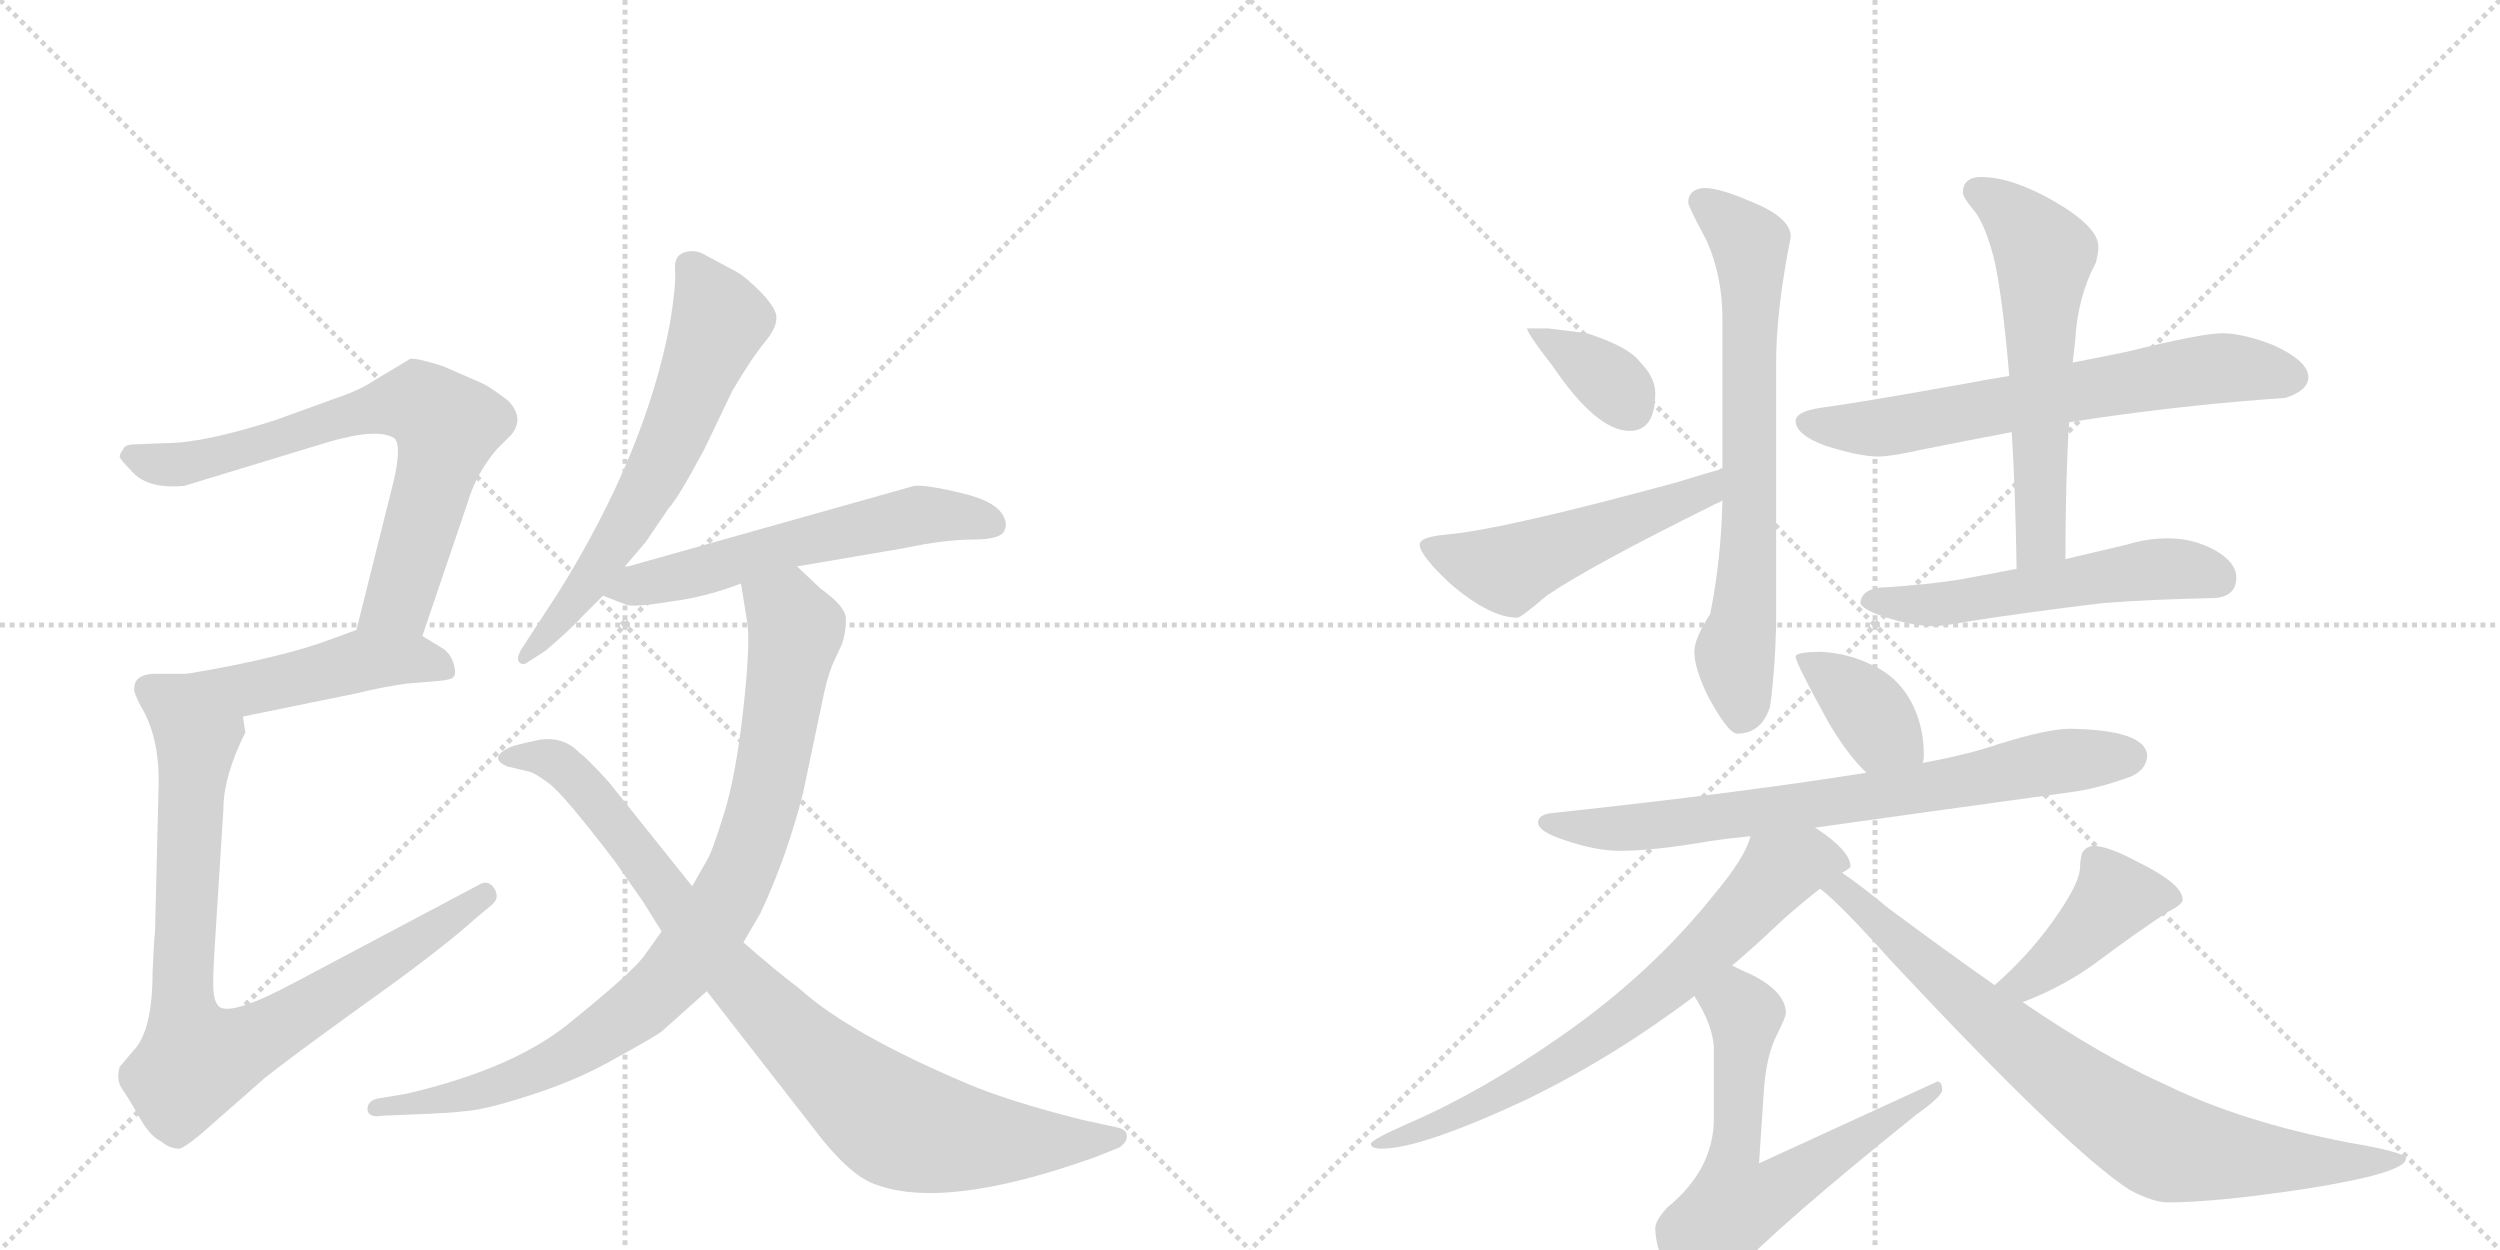 <svg version="1.1" viewBox="0 0 2048 1024" xmlns="http://www.w3.org/2000/svg">
  <g stroke="lightgray" stroke-dasharray="1,1" stroke-width="1" transform="scale(4, 4)">
    <line x1="0" y1="0" x2="256" y2="256"></line>
    <line x1="256" y1="0" x2="0" y2="256"></line>
    <line x1="128" y1="0" x2="128" y2="256"></line>
    <line x1="0" y1="128" x2="256" y2="128"></line>
    <line x1="256" y1="0" x2="512" y2="256"></line>
    <line x1="512" y1="0" x2="256" y2="256"></line>
    <line x1="384" y1="0" x2="384" y2="256"></line>
    <line x1="256" y1="128" x2="512" y2="128"></line>
  </g>
<g transform="scale(1, -1) translate(0, -850)">
   <style type="text/css">
    @keyframes keyframes0 {
      from {
       stroke: black;
       stroke-dashoffset: 709;
       stroke-width: 128;
       }
       70% {
       animation-timing-function: step-end;
       stroke: black;
       stroke-dashoffset: 0;
       stroke-width: 128;
       }
       to {
       stroke: black;
       stroke-width: 1024;
       }
       }
       #make-me-a-hanzi-animation-0 {
         animation: keyframes0 0.827s both;
         animation-delay: 0s;
         animation-timing-function: linear;
       }
    @keyframes keyframes1 {
      from {
       stroke: black;
       stroke-dashoffset: 463;
       stroke-width: 128;
       }
       60% {
       animation-timing-function: step-end;
       stroke: black;
       stroke-dashoffset: 0;
       stroke-width: 128;
       }
       to {
       stroke: black;
       stroke-width: 1024;
       }
       }
       #make-me-a-hanzi-animation-1 {
         animation: keyframes1 0.627s both;
         animation-delay: 0.827s;
         animation-timing-function: linear;
       }
    @keyframes keyframes2 {
      from {
       stroke: black;
       stroke-dashoffset: 850;
       stroke-width: 128;
       }
       73% {
       animation-timing-function: step-end;
       stroke: black;
       stroke-dashoffset: 0;
       stroke-width: 128;
       }
       to {
       stroke: black;
       stroke-width: 1024;
       }
       }
       #make-me-a-hanzi-animation-2 {
         animation: keyframes2 0.942s both;
         animation-delay: 1.454s;
         animation-timing-function: linear;
       }
    @keyframes keyframes3 {
      from {
       stroke: black;
       stroke-dashoffset: 627;
       stroke-width: 128;
       }
       67% {
       animation-timing-function: step-end;
       stroke: black;
       stroke-dashoffset: 0;
       stroke-width: 128;
       }
       to {
       stroke: black;
       stroke-width: 1024;
       }
       }
       #make-me-a-hanzi-animation-3 {
         animation: keyframes3 0.76s both;
         animation-delay: 2.396s;
         animation-timing-function: linear;
       }
    @keyframes keyframes4 {
      from {
       stroke: black;
       stroke-dashoffset: 576;
       stroke-width: 128;
       }
       65% {
       animation-timing-function: step-end;
       stroke: black;
       stroke-dashoffset: 0;
       stroke-width: 128;
       }
       to {
       stroke: black;
       stroke-width: 1024;
       }
       }
       #make-me-a-hanzi-animation-4 {
         animation: keyframes4 0.719s both;
         animation-delay: 3.156s;
         animation-timing-function: linear;
       }
    @keyframes keyframes5 {
      from {
       stroke: black;
       stroke-dashoffset: 884;
       stroke-width: 128;
       }
       74% {
       animation-timing-function: step-end;
       stroke: black;
       stroke-dashoffset: 0;
       stroke-width: 128;
       }
       to {
       stroke: black;
       stroke-width: 1024;
       }
       }
       #make-me-a-hanzi-animation-5 {
         animation: keyframes5 0.969s both;
         animation-delay: 3.875s;
         animation-timing-function: linear;
       }
    @keyframes keyframes6 {
      from {
       stroke: black;
       stroke-dashoffset: 887;
       stroke-width: 128;
       }
       74% {
       animation-timing-function: step-end;
       stroke: black;
       stroke-dashoffset: 0;
       stroke-width: 128;
       }
       to {
       stroke: black;
       stroke-width: 1024;
       }
       }
       #make-me-a-hanzi-animation-6 {
         animation: keyframes6 0.972s both;
         animation-delay: 4.844s;
         animation-timing-function: linear;
       }
    @keyframes keyframes7 {
      from {
       stroke: black;
       stroke-dashoffset: 361;
       stroke-width: 128;
       }
       54% {
       animation-timing-function: step-end;
       stroke: black;
       stroke-dashoffset: 0;
       stroke-width: 128;
       }
       to {
       stroke: black;
       stroke-width: 1024;
       }
       }
       #make-me-a-hanzi-animation-7 {
         animation: keyframes7 0.544s both;
         animation-delay: 5.816s;
         animation-timing-function: linear;
       }
    @keyframes keyframes8 {
      from {
       stroke: black;
       stroke-dashoffset: 515;
       stroke-width: 128;
       }
       63% {
       animation-timing-function: step-end;
       stroke: black;
       stroke-dashoffset: 0;
       stroke-width: 128;
       }
       to {
       stroke: black;
       stroke-width: 1024;
       }
       }
       #make-me-a-hanzi-animation-8 {
         animation: keyframes8 0.669s both;
         animation-delay: 6.36s;
         animation-timing-function: linear;
       }
    @keyframes keyframes9 {
      from {
       stroke: black;
       stroke-dashoffset: 699;
       stroke-width: 128;
       }
       69% {
       animation-timing-function: step-end;
       stroke: black;
       stroke-dashoffset: 0;
       stroke-width: 128;
       }
       to {
       stroke: black;
       stroke-width: 1024;
       }
       }
       #make-me-a-hanzi-animation-9 {
         animation: keyframes9 0.819s both;
         animation-delay: 7.029s;
         animation-timing-function: linear;
       }
    @keyframes keyframes10 {
      from {
       stroke: black;
       stroke-dashoffset: 659;
       stroke-width: 128;
       }
       68% {
       animation-timing-function: step-end;
       stroke: black;
       stroke-dashoffset: 0;
       stroke-width: 128;
       }
       to {
       stroke: black;
       stroke-width: 1024;
       }
       }
       #make-me-a-hanzi-animation-10 {
         animation: keyframes10 0.786s both;
         animation-delay: 7.847s;
         animation-timing-function: linear;
       }
    @keyframes keyframes11 {
      from {
       stroke: black;
       stroke-dashoffset: 586;
       stroke-width: 128;
       }
       66% {
       animation-timing-function: step-end;
       stroke: black;
       stroke-dashoffset: 0;
       stroke-width: 128;
       }
       to {
       stroke: black;
       stroke-width: 1024;
       }
       }
       #make-me-a-hanzi-animation-11 {
         animation: keyframes11 0.727s both;
         animation-delay: 8.634s;
         animation-timing-function: linear;
       }
    @keyframes keyframes12 {
      from {
       stroke: black;
       stroke-dashoffset: 540;
       stroke-width: 128;
       }
       64% {
       animation-timing-function: step-end;
       stroke: black;
       stroke-dashoffset: 0;
       stroke-width: 128;
       }
       to {
       stroke: black;
       stroke-width: 1024;
       }
       }
       #make-me-a-hanzi-animation-12 {
         animation: keyframes12 0.689s both;
         animation-delay: 9.361s;
         animation-timing-function: linear;
       }
    @keyframes keyframes13 {
      from {
       stroke: black;
       stroke-dashoffset: 378;
       stroke-width: 128;
       }
       55% {
       animation-timing-function: step-end;
       stroke: black;
       stroke-dashoffset: 0;
       stroke-width: 128;
       }
       to {
       stroke: black;
       stroke-width: 1024;
       }
       }
       #make-me-a-hanzi-animation-13 {
         animation: keyframes13 0.558s both;
         animation-delay: 10.05s;
         animation-timing-function: linear;
       }
    @keyframes keyframes14 {
      from {
       stroke: black;
       stroke-dashoffset: 739;
       stroke-width: 128;
       }
       71% {
       animation-timing-function: step-end;
       stroke: black;
       stroke-dashoffset: 0;
       stroke-width: 128;
       }
       to {
       stroke: black;
       stroke-width: 1024;
       }
       }
       #make-me-a-hanzi-animation-14 {
         animation: keyframes14 0.851s both;
         animation-delay: 10.608s;
         animation-timing-function: linear;
       }
    @keyframes keyframes15 {
      from {
       stroke: black;
       stroke-dashoffset: 714;
       stroke-width: 128;
       }
       70% {
       animation-timing-function: step-end;
       stroke: black;
       stroke-dashoffset: 0;
       stroke-width: 128;
       }
       to {
       stroke: black;
       stroke-width: 1024;
       }
       }
       #make-me-a-hanzi-animation-15 {
         animation: keyframes15 0.831s both;
         animation-delay: 11.459s;
         animation-timing-function: linear;
       }
    @keyframes keyframes16 {
      from {
       stroke: black;
       stroke-dashoffset: 634;
       stroke-width: 128;
       }
       67% {
       animation-timing-function: step-end;
       stroke: black;
       stroke-dashoffset: 0;
       stroke-width: 128;
       }
       to {
       stroke: black;
       stroke-width: 1024;
       }
       }
       #make-me-a-hanzi-animation-16 {
         animation: keyframes16 0.766s both;
         animation-delay: 12.29s;
         animation-timing-function: linear;
       }
    @keyframes keyframes17 {
      from {
       stroke: black;
       stroke-dashoffset: 420;
       stroke-width: 128;
       }
       58% {
       animation-timing-function: step-end;
       stroke: black;
       stroke-dashoffset: 0;
       stroke-width: 128;
       }
       to {
       stroke: black;
       stroke-width: 1024;
       }
       }
       #make-me-a-hanzi-animation-17 {
         animation: keyframes17 0.592s both;
         animation-delay: 13.056s;
         animation-timing-function: linear;
       }
    @keyframes keyframes18 {
      from {
       stroke: black;
       stroke-dashoffset: 802;
       stroke-width: 128;
       }
       72% {
       animation-timing-function: step-end;
       stroke: black;
       stroke-dashoffset: 0;
       stroke-width: 128;
       }
       to {
       stroke: black;
       stroke-width: 1024;
       }
       }
       #make-me-a-hanzi-animation-18 {
         animation: keyframes18 0.903s both;
         animation-delay: 13.648s;
         animation-timing-function: linear;
       }
</style>
<path d="M 346 329 L 383 438 Q 390 462 407 482 L 419 494 Q 430 508 416 522 Q 400 534 395 536 L 363 550 Q 341 557 336 556 L 306 538 Q 294 530 273 523 L 226 506 Q 167 487 136 487 L 111 486 Q 102 486 101 482 Q 98 478 98 476 Q 98 474 107 465 Q 120 449 151 452 L 266 487 Q 309 500 323 491 Q 329 486 323 458 L 292 334 C 285 305 336 301 346 329 Z" fill="lightgray"></path> 
<path d="M 199 263 L 292 282 Q 312 287 333 290 L 358 292 Q 369 293 371 295 Q 374 297 372 305 Q 370 313 364 318 L 346 329 C 321 345 320 344 292 334 L 273 327 Q 231 311 153 298 C 123 293 170 257 199 263 Z" fill="lightgray"></path> 
<path d="M 110 286 Q 109 284 115 272 Q 130 248 130 210 L 127 87 Q 126 78 125 54 Q 125 5 109 -11 L 98 -24 Q 95 -35 100 -42 Q 105 -49 114 -65 Q 123 -81 132 -85 Q 139 -91 147 -91 Q 154 -89 176 -69 L 217 -33 Q 237 -17 298 27 Q 360 71 390 98 L 402 108 Q 410 114 405 122 Q 400 130 392 125 L 243 46 Q 191 18 180 25 Q 176 28 175 37 Q 174 46 176 76 L 183 187 Q 183 214 201 250 L 199 263 C 200 293 183 298 153 298 L 131 298 Q 110 299 110 286 Z" fill="lightgray"></path> 
<path d="M 511 385 L 529 406 L 548 434 Q 555 441 577 482 L 600 530 Q 616 557 626 569 Q 636 581 636 589 Q 637 596 624 610 Q 611 623 604 627 L 576 642 Q 568 646 560 643 Q 552 640 553 629 Q 554 617 549 586 Q 529 479 457 364 L 427 318 Q 423 311 425 308 Q 428 304 433 308 L 447 317 Q 467 334 477 345 Q 487 355 494 362 L 511 385 Z" fill="lightgray"></path> 
<path d="M 494 362 L 512 355 Q 517 352 548 357 Q 579 361 607 372 L 653 386 L 741 401 Q 774 408 797 408 Q 821 408 823 416 Q 825 420 823 425 Q 818 439 788 446 Q 759 453 749 452 L 511 385 C 482 377 467 373 494 362 Z" fill="lightgray"></path> 
<path d="M 607 372 L 612 341 Q 615 324 609 270 Q 603 215 593 183 Q 583 151 579 145 L 567 124 L 542 87 L 527 66 Q 516 52 469 14 Q 423 -25 333 -46 L 309 -50 Q 301 -52 301 -59 Q 302 -66 313 -64 L 337 -63 Q 367 -62 384 -60 Q 402 -58 438 -46 Q 475 -34 506 -16 Q 537 1 542 5 L 579 38 L 609 78 L 623 102 Q 645 149 658 201 L 675 282 Q 679 300 684 310 L 690 323 Q 693 332 693 343 Q 693 353 672 368 L 653 386 C 631 407 602 402 607 372 Z" fill="lightgray"></path> 
<path d="M 567 124 L 499 209 Q 481 229 475 233 Q 462 247 442 244 Q 423 240 418 238 Q 399 229 416 222 L 433 218 Q 438 217 450 208 Q 462 199 504 144 L 527 111 L 542 87 L 579 38 L 674 -84 Q 697 -112 714 -119 Q 771 -143 897 -98 L 917 -90 Q 924 -85 923 -80 Q 923 -76 917 -74 L 885 -67 Q 826 -52 793 -38 Q 696 3 655 40 Q 634 56 609 78 L 567 124 Z" fill="lightgray"></path> 
<path d="M 1268 581 L 1251 581 Q 1251 577 1272 550 Q 1308 497 1335 497 Q 1356 497 1356 528 Q 1356 541 1343 554 Q 1334 566 1300 577 L 1268 581 Z" fill="lightgray"></path> 
<path d="M 1411 466 Q 1400 463 1374 455 Q 1231 416 1184 412 Q 1163 410 1163 404 Q 1163 395 1189 371 Q 1221 344 1243 344 Q 1246 344 1267 362 Q 1302 386 1405 437 Q 1408 438 1411 440 C 1438 453 1440 474 1411 466 Z" fill="lightgray"></path> 
<path d="M 1396 696 Q 1383 695 1383 684 Q 1383 681 1398 653 Q 1411 624 1411 589 L 1411 466 L 1411 440 Q 1410 392 1401 347 Q 1388 327 1388 316 Q 1388 302 1400 278 Q 1416 249 1423 249 Q 1443 249 1450 271 Q 1454 299 1455 337 L 1455 553 Q 1455 596 1467 656 Q 1467 672 1434 685 Q 1409 696 1396 696 Z" fill="lightgray"></path> 
<path d="M 1820 577 Q 1804 577 1743 562 Q 1724 558 1698 553 L 1646 542 Q 1627 539 1606 535 Q 1522 520 1492 516 Q 1471 513 1471 505 Q 1471 494 1495 485 Q 1523 476 1539 476 Q 1549 476 1576 482 Q 1611 489 1648 496 L 1695 504 Q 1707 506 1721 508 Q 1798 519 1872 524 Q 1891 530 1891 541 Q 1891 554 1863 567 Q 1838 577 1820 577 Z" fill="lightgray"></path> 
<path d="M 1698 553 Q 1699 563 1700 571 Q 1702 607 1717 635 Q 1719 643 1719 648 Q 1719 664 1683 685 Q 1648 705 1623 705 Q 1608 705 1608 692 Q 1608 689 1615 680 Q 1625 670 1633 640 Q 1640 612 1646 542 L 1648 496 Q 1651 449 1652 384 C 1653 354 1692 362 1692 392 Q 1692 457 1695 504 L 1698 553 Z" fill="lightgray"></path> 
<path d="M 1652 384 Q 1626 379 1604 375 Q 1577 371 1547 369 Q 1525 369 1524 356 Q 1525 352 1537 347 Q 1561 338 1583 337 Q 1592 337 1613 341 Q 1657 348 1723 356 Q 1763 359 1811 360 Q 1832 360 1832 377 Q 1832 389 1815 399 Q 1797 409 1776 409 Q 1759 409 1743 404 Q 1717 398 1692 392 L 1652 384 Z" fill="lightgray"></path> 
<path d="M 1492 316 Q 1471 316 1471 312 Q 1471 307 1498 258 Q 1514 231 1529 217 C 1550 196 1569 196 1575 225 Q 1576 227 1576 232 Q 1576 251 1569 268 Q 1558 294 1534 305 Q 1514 315 1492 316 Z" fill="lightgray"></path> 
<path d="M 1529 217 Q 1430 201 1272 184 Q 1260 183 1260 176 Q 1260 169 1281 162 Q 1307 153 1327 153 Q 1355 153 1401 161 Q 1414 163 1434 165 L 1487 172 Q 1565 183 1696 201 Q 1719 204 1746 214 Q 1759 220 1759 232 Q 1756 252 1696 253 Q 1678 253 1639 241 Q 1613 232 1575 225 L 1529 217 Z" fill="lightgray"></path> 
<path d="M 1434 165 Q 1430 148 1404 117 Q 1353 53 1280 2 Q 1213 -45 1152 -71 Q 1123 -84 1123 -87 Q 1123 -91 1132 -91 Q 1164 -91 1250 -51 Q 1322 -16 1388 34 L 1419 59 Q 1440 77 1461 97 Q 1478 112 1491 122 L 1509 135 Q 1516 139 1516 140 Q 1516 153 1487 172 C 1463 189 1445 193 1434 165 Z" fill="lightgray"></path> 
<path d="M 1388 34 Q 1404 9 1404 -10 L 1404 -66 Q 1404 -108 1366 -139 Q 1356 -150 1356 -156 Q 1356 -170 1365 -191 Q 1378 -212 1392 -212 Q 1399 -212 1417 -196 Q 1459 -152 1570 -63 Q 1591 -48 1591 -43 Q 1591 -36 1587 -36 L 1441 -103 L 1445 -43 Q 1447 -14 1456 3 Q 1463 17 1463 20 Q 1463 37 1436 51 Q 1427 55 1419 59 C 1392 72 1373 60 1388 34 Z" fill="lightgray"></path> 
<path d="M 1657 29 Q 1691 42 1718 62 Q 1750 86 1776 103 Q 1788 109 1788 113 Q 1788 126 1751 144 Q 1727 157 1715 157 Q 1710 157 1706 152 Q 1704 146 1704 140 Q 1704 128 1687 103 Q 1665 70 1634 43 C 1612 23 1629 18 1657 29 Z" fill="lightgray"></path> 
<path d="M 1491 122 Q 1507 110 1550 62 Q 1696 -94 1745 -125 Q 1764 -135 1776 -135 Q 1815 -135 1888 -124 Q 1971 -111 1971 -99 Q 1971 -94 1924 -86 Q 1836 -69 1775 -39 Q 1723 -16 1657 29 L 1634 43 Q 1594 71 1547 106 Q 1524 125 1509 135 C 1485 152 1468 142 1491 122 Z" fill="lightgray"></path> 
      <clipPath id="make-me-a-hanzi-clip-0">
      <path d="M 346 329 L 383 438 Q 390 462 407 482 L 419 494 Q 430 508 416 522 Q 400 534 395 536 L 363 550 Q 341 557 336 556 L 306 538 Q 294 530 273 523 L 226 506 Q 167 487 136 487 L 111 486 Q 102 486 101 482 Q 98 478 98 476 Q 98 474 107 465 Q 120 449 151 452 L 266 487 Q 309 500 323 491 Q 329 486 323 458 L 292 334 C 285 305 336 301 346 329 Z" fill="lightgray"></path>
      </clipPath>
      <path clip-path="url(#make-me-a-hanzi-clip-0)" d="M 108 475 L 142 469 L 299 514 L 345 519 L 366 501 L 360 470 L 327 358 L 299 340 " fill="none" id="make-me-a-hanzi-animation-0" stroke-dasharray="581 1162" stroke-linecap="round"></path>

      <clipPath id="make-me-a-hanzi-clip-1">
      <path d="M 199 263 L 292 282 Q 312 287 333 290 L 358 292 Q 369 293 371 295 Q 374 297 372 305 Q 370 313 364 318 L 346 329 C 321 345 320 344 292 334 L 273 327 Q 231 311 153 298 C 123 293 170 257 199 263 Z" fill="lightgray"></path>
      </clipPath>
      <path clip-path="url(#make-me-a-hanzi-clip-1)" d="M 163 299 L 175 291 L 202 287 L 308 309 L 337 310 L 363 301 " fill="none" id="make-me-a-hanzi-animation-1" stroke-dasharray="335 670" stroke-linecap="round"></path>

      <clipPath id="make-me-a-hanzi-clip-2">
      <path d="M 110 286 Q 109 284 115 272 Q 130 248 130 210 L 127 87 Q 126 78 125 54 Q 125 5 109 -11 L 98 -24 Q 95 -35 100 -42 Q 105 -49 114 -65 Q 123 -81 132 -85 Q 139 -91 147 -91 Q 154 -89 176 -69 L 217 -33 Q 237 -17 298 27 Q 360 71 390 98 L 402 108 Q 410 114 405 122 Q 400 130 392 125 L 243 46 Q 191 18 180 25 Q 176 28 175 37 Q 174 46 176 76 L 183 187 Q 183 214 201 250 L 199 263 C 200 293 183 298 153 298 L 131 298 Q 110 299 110 286 Z" fill="lightgray"></path>
      </clipPath>
      <path clip-path="url(#make-me-a-hanzi-clip-2)" d="M 125 284 L 145 272 L 161 248 L 149 44 L 160 -19 L 220 4 L 397 116 " fill="none" id="make-me-a-hanzi-animation-2" stroke-dasharray="722 1444" stroke-linecap="round"></path>

      <clipPath id="make-me-a-hanzi-clip-3">
      <path d="M 511 385 L 529 406 L 548 434 Q 555 441 577 482 L 600 530 Q 616 557 626 569 Q 636 581 636 589 Q 637 596 624 610 Q 611 623 604 627 L 576 642 Q 568 646 560 643 Q 552 640 553 629 Q 554 617 549 586 Q 529 479 457 364 L 427 318 Q 423 311 425 308 Q 428 304 433 308 L 447 317 Q 467 334 477 345 Q 487 355 494 362 L 511 385 Z" fill="lightgray"></path>
      </clipPath>
      <path clip-path="url(#make-me-a-hanzi-clip-3)" d="M 566 631 L 589 587 L 549 485 L 479 369 L 429 312 " fill="none" id="make-me-a-hanzi-animation-3" stroke-dasharray="499 998" stroke-linecap="round"></path>

      <clipPath id="make-me-a-hanzi-clip-4">
      <path d="M 494 362 L 512 355 Q 517 352 548 357 Q 579 361 607 372 L 653 386 L 741 401 Q 774 408 797 408 Q 821 408 823 416 Q 825 420 823 425 Q 818 439 788 446 Q 759 453 749 452 L 511 385 C 482 377 467 373 494 362 Z" fill="lightgray"></path>
      </clipPath>
      <path clip-path="url(#make-me-a-hanzi-clip-4)" d="M 501 366 L 753 428 L 813 421 " fill="none" id="make-me-a-hanzi-animation-4" stroke-dasharray="448 896" stroke-linecap="round"></path>

      <clipPath id="make-me-a-hanzi-clip-5">
      <path d="M 607 372 L 612 341 Q 615 324 609 270 Q 603 215 593 183 Q 583 151 579 145 L 567 124 L 542 87 L 527 66 Q 516 52 469 14 Q 423 -25 333 -46 L 309 -50 Q 301 -52 301 -59 Q 302 -66 313 -64 L 337 -63 Q 367 -62 384 -60 Q 402 -58 438 -46 Q 475 -34 506 -16 Q 537 1 542 5 L 579 38 L 609 78 L 623 102 Q 645 149 658 201 L 675 282 Q 679 300 684 310 L 690 323 Q 693 332 693 343 Q 693 353 672 368 L 653 386 C 631 407 602 402 607 372 Z" fill="lightgray"></path>
      </clipPath>
      <path clip-path="url(#make-me-a-hanzi-clip-5)" d="M 615 365 L 645 349 L 652 333 L 641 268 L 625 187 L 606 133 L 560 60 L 504 9 L 453 -21 L 387 -46 L 309 -58 " fill="none" id="make-me-a-hanzi-animation-5" stroke-dasharray="756 1512" stroke-linecap="round"></path>

      <clipPath id="make-me-a-hanzi-clip-6">
      <path d="M 567 124 L 499 209 Q 481 229 475 233 Q 462 247 442 244 Q 423 240 418 238 Q 399 229 416 222 L 433 218 Q 438 217 450 208 Q 462 199 504 144 L 527 111 L 542 87 L 579 38 L 674 -84 Q 697 -112 714 -119 Q 771 -143 897 -98 L 917 -90 Q 924 -85 923 -80 Q 923 -76 917 -74 L 885 -67 Q 826 -52 793 -38 Q 696 3 655 40 Q 634 56 609 78 L 567 124 Z" fill="lightgray"></path>
      </clipPath>
      <path clip-path="url(#make-me-a-hanzi-clip-6)" d="M 416 230 L 448 229 L 472 212 L 593 58 L 659 -8 L 732 -69 L 765 -79 L 822 -85 L 915 -82 " fill="none" id="make-me-a-hanzi-animation-6" stroke-dasharray="759 1518" stroke-linecap="round"></path>

      <clipPath id="make-me-a-hanzi-clip-7">
      <path d="M 1268 581 L 1251 581 Q 1251 577 1272 550 Q 1308 497 1335 497 Q 1356 497 1356 528 Q 1356 541 1343 554 Q 1334 566 1300 577 L 1268 581 Z" fill="lightgray"></path>
      </clipPath>
      <path clip-path="url(#make-me-a-hanzi-clip-7)" d="M 1255 580 L 1317 539 L 1336 515 " fill="none" id="make-me-a-hanzi-animation-7" stroke-dasharray="233 466" stroke-linecap="round"></path>

      <clipPath id="make-me-a-hanzi-clip-8">
      <path d="M 1411 466 Q 1400 463 1374 455 Q 1231 416 1184 412 Q 1163 410 1163 404 Q 1163 395 1189 371 Q 1221 344 1243 344 Q 1246 344 1267 362 Q 1302 386 1405 437 Q 1408 438 1411 440 C 1438 453 1440 474 1411 466 Z" fill="lightgray"></path>
      </clipPath>
      <path clip-path="url(#make-me-a-hanzi-clip-8)" d="M 1170 402 L 1235 383 L 1390 443 L 1408 460 " fill="none" id="make-me-a-hanzi-animation-8" stroke-dasharray="387 774" stroke-linecap="round"></path>

      <clipPath id="make-me-a-hanzi-clip-9">
      <path d="M 1396 696 Q 1383 695 1383 684 Q 1383 681 1398 653 Q 1411 624 1411 589 L 1411 466 L 1411 440 Q 1410 392 1401 347 Q 1388 327 1388 316 Q 1388 302 1400 278 Q 1416 249 1423 249 Q 1443 249 1450 271 Q 1454 299 1455 337 L 1455 553 Q 1455 596 1467 656 Q 1467 672 1434 685 Q 1409 696 1396 696 Z" fill="lightgray"></path>
      </clipPath>
      <path clip-path="url(#make-me-a-hanzi-clip-9)" d="M 1393 685 L 1434 650 L 1433 406 L 1429 345 L 1421 315 L 1427 262 " fill="none" id="make-me-a-hanzi-animation-9" stroke-dasharray="571 1142" stroke-linecap="round"></path>

      <clipPath id="make-me-a-hanzi-clip-10">
      <path d="M 1820 577 Q 1804 577 1743 562 Q 1724 558 1698 553 L 1646 542 Q 1627 539 1606 535 Q 1522 520 1492 516 Q 1471 513 1471 505 Q 1471 494 1495 485 Q 1523 476 1539 476 Q 1549 476 1576 482 Q 1611 489 1648 496 L 1695 504 Q 1707 506 1721 508 Q 1798 519 1872 524 Q 1891 530 1891 541 Q 1891 554 1863 567 Q 1838 577 1820 577 Z" fill="lightgray"></path>
      </clipPath>
      <path clip-path="url(#make-me-a-hanzi-clip-10)" d="M 1480 503 L 1541 500 L 1810 548 L 1878 541 " fill="none" id="make-me-a-hanzi-animation-10" stroke-dasharray="531 1062" stroke-linecap="round"></path>

      <clipPath id="make-me-a-hanzi-clip-11">
      <path d="M 1698 553 Q 1699 563 1700 571 Q 1702 607 1717 635 Q 1719 643 1719 648 Q 1719 664 1683 685 Q 1648 705 1623 705 Q 1608 705 1608 692 Q 1608 689 1615 680 Q 1625 670 1633 640 Q 1640 612 1646 542 L 1648 496 Q 1651 449 1652 384 C 1653 354 1692 362 1692 392 Q 1692 457 1695 504 L 1698 553 Z" fill="lightgray"></path>
      </clipPath>
      <path clip-path="url(#make-me-a-hanzi-clip-11)" d="M 1620 693 L 1649 673 L 1675 642 L 1672 416 L 1657 392 " fill="none" id="make-me-a-hanzi-animation-11" stroke-dasharray="458 916" stroke-linecap="round"></path>

      <clipPath id="make-me-a-hanzi-clip-12">
      <path d="M 1652 384 Q 1626 379 1604 375 Q 1577 371 1547 369 Q 1525 369 1524 356 Q 1525 352 1537 347 Q 1561 338 1583 337 Q 1592 337 1613 341 Q 1657 348 1723 356 Q 1763 359 1811 360 Q 1832 360 1832 377 Q 1832 389 1815 399 Q 1797 409 1776 409 Q 1759 409 1743 404 Q 1717 398 1692 392 L 1652 384 Z" fill="lightgray"></path>
      </clipPath>
      <path clip-path="url(#make-me-a-hanzi-clip-12)" d="M 1534 356 L 1600 356 L 1771 384 L 1815 377 " fill="none" id="make-me-a-hanzi-animation-12" stroke-dasharray="412 824" stroke-linecap="round"></path>

      <clipPath id="make-me-a-hanzi-clip-13">
      <path d="M 1492 316 Q 1471 316 1471 312 Q 1471 307 1498 258 Q 1514 231 1529 217 C 1550 196 1569 196 1575 225 Q 1576 227 1576 232 Q 1576 251 1569 268 Q 1558 294 1534 305 Q 1514 315 1492 316 Z" fill="lightgray"></path>
      </clipPath>
      <path clip-path="url(#make-me-a-hanzi-clip-13)" d="M 1475 310 L 1508 290 L 1566 230 " fill="none" id="make-me-a-hanzi-animation-13" stroke-dasharray="250 500" stroke-linecap="round"></path>

      <clipPath id="make-me-a-hanzi-clip-14">
      <path d="M 1529 217 Q 1430 201 1272 184 Q 1260 183 1260 176 Q 1260 169 1281 162 Q 1307 153 1327 153 Q 1355 153 1401 161 Q 1414 163 1434 165 L 1487 172 Q 1565 183 1696 201 Q 1719 204 1746 214 Q 1759 220 1759 232 Q 1756 252 1696 253 Q 1678 253 1639 241 Q 1613 232 1575 225 L 1529 217 Z" fill="lightgray"></path>
      </clipPath>
      <path clip-path="url(#make-me-a-hanzi-clip-14)" d="M 1268 177 L 1293 171 L 1344 172 L 1583 205 L 1671 224 L 1746 230 " fill="none" id="make-me-a-hanzi-animation-14" stroke-dasharray="611 1222" stroke-linecap="round"></path>

      <clipPath id="make-me-a-hanzi-clip-15">
      <path d="M 1434 165 Q 1430 148 1404 117 Q 1353 53 1280 2 Q 1213 -45 1152 -71 Q 1123 -84 1123 -87 Q 1123 -91 1132 -91 Q 1164 -91 1250 -51 Q 1322 -16 1388 34 L 1419 59 Q 1440 77 1461 97 Q 1478 112 1491 122 L 1509 135 Q 1516 139 1516 140 Q 1516 153 1487 172 C 1463 189 1445 193 1434 165 Z" fill="lightgray"></path>
      </clipPath>
      <path clip-path="url(#make-me-a-hanzi-clip-15)" d="M 1509 143 L 1481 146 L 1456 135 L 1369 46 L 1287 -14 L 1235 -46 L 1128 -89 " fill="none" id="make-me-a-hanzi-animation-15" stroke-dasharray="586 1172" stroke-linecap="round"></path>

      <clipPath id="make-me-a-hanzi-clip-16">
      <path d="M 1388 34 Q 1404 9 1404 -10 L 1404 -66 Q 1404 -108 1366 -139 Q 1356 -150 1356 -156 Q 1356 -170 1365 -191 Q 1378 -212 1392 -212 Q 1399 -212 1417 -196 Q 1459 -152 1570 -63 Q 1591 -48 1591 -43 Q 1591 -36 1587 -36 L 1441 -103 L 1445 -43 Q 1447 -14 1456 3 Q 1463 17 1463 20 Q 1463 37 1436 51 Q 1427 55 1419 59 C 1392 72 1373 60 1388 34 Z" fill="lightgray"></path>
      </clipPath>
      <path clip-path="url(#make-me-a-hanzi-clip-16)" d="M 1400 30 L 1418 29 L 1428 21 L 1418 -108 L 1421 -137 L 1447 -130 L 1575 -53 L 1583 -43 " fill="none" id="make-me-a-hanzi-animation-16" stroke-dasharray="506 1012" stroke-linecap="round"></path>

      <clipPath id="make-me-a-hanzi-clip-17">
      <path d="M 1657 29 Q 1691 42 1718 62 Q 1750 86 1776 103 Q 1788 109 1788 113 Q 1788 126 1751 144 Q 1727 157 1715 157 Q 1710 157 1706 152 Q 1704 146 1704 140 Q 1704 128 1687 103 Q 1665 70 1634 43 C 1612 23 1629 18 1657 29 Z" fill="lightgray"></path>
      </clipPath>
      <path clip-path="url(#make-me-a-hanzi-clip-17)" d="M 1778 113 L 1733 115 L 1670 53 L 1659 45 L 1642 44 " fill="none" id="make-me-a-hanzi-animation-17" stroke-dasharray="292 584" stroke-linecap="round"></path>

      <clipPath id="make-me-a-hanzi-clip-18">
      <path d="M 1491 122 Q 1507 110 1550 62 Q 1696 -94 1745 -125 Q 1764 -135 1776 -135 Q 1815 -135 1888 -124 Q 1971 -111 1971 -99 Q 1971 -94 1924 -86 Q 1836 -69 1775 -39 Q 1723 -16 1657 29 L 1634 43 Q 1594 71 1547 106 Q 1524 125 1509 135 C 1485 152 1468 142 1491 122 Z" fill="lightgray"></path>
      </clipPath>
      <path clip-path="url(#make-me-a-hanzi-clip-18)" d="M 1497 123 L 1510 121 L 1655 -6 L 1770 -87 L 1898 -103 L 1968 -100 " fill="none" id="make-me-a-hanzi-animation-18" stroke-dasharray="674 1348" stroke-linecap="round"></path>

</g>
</svg>
